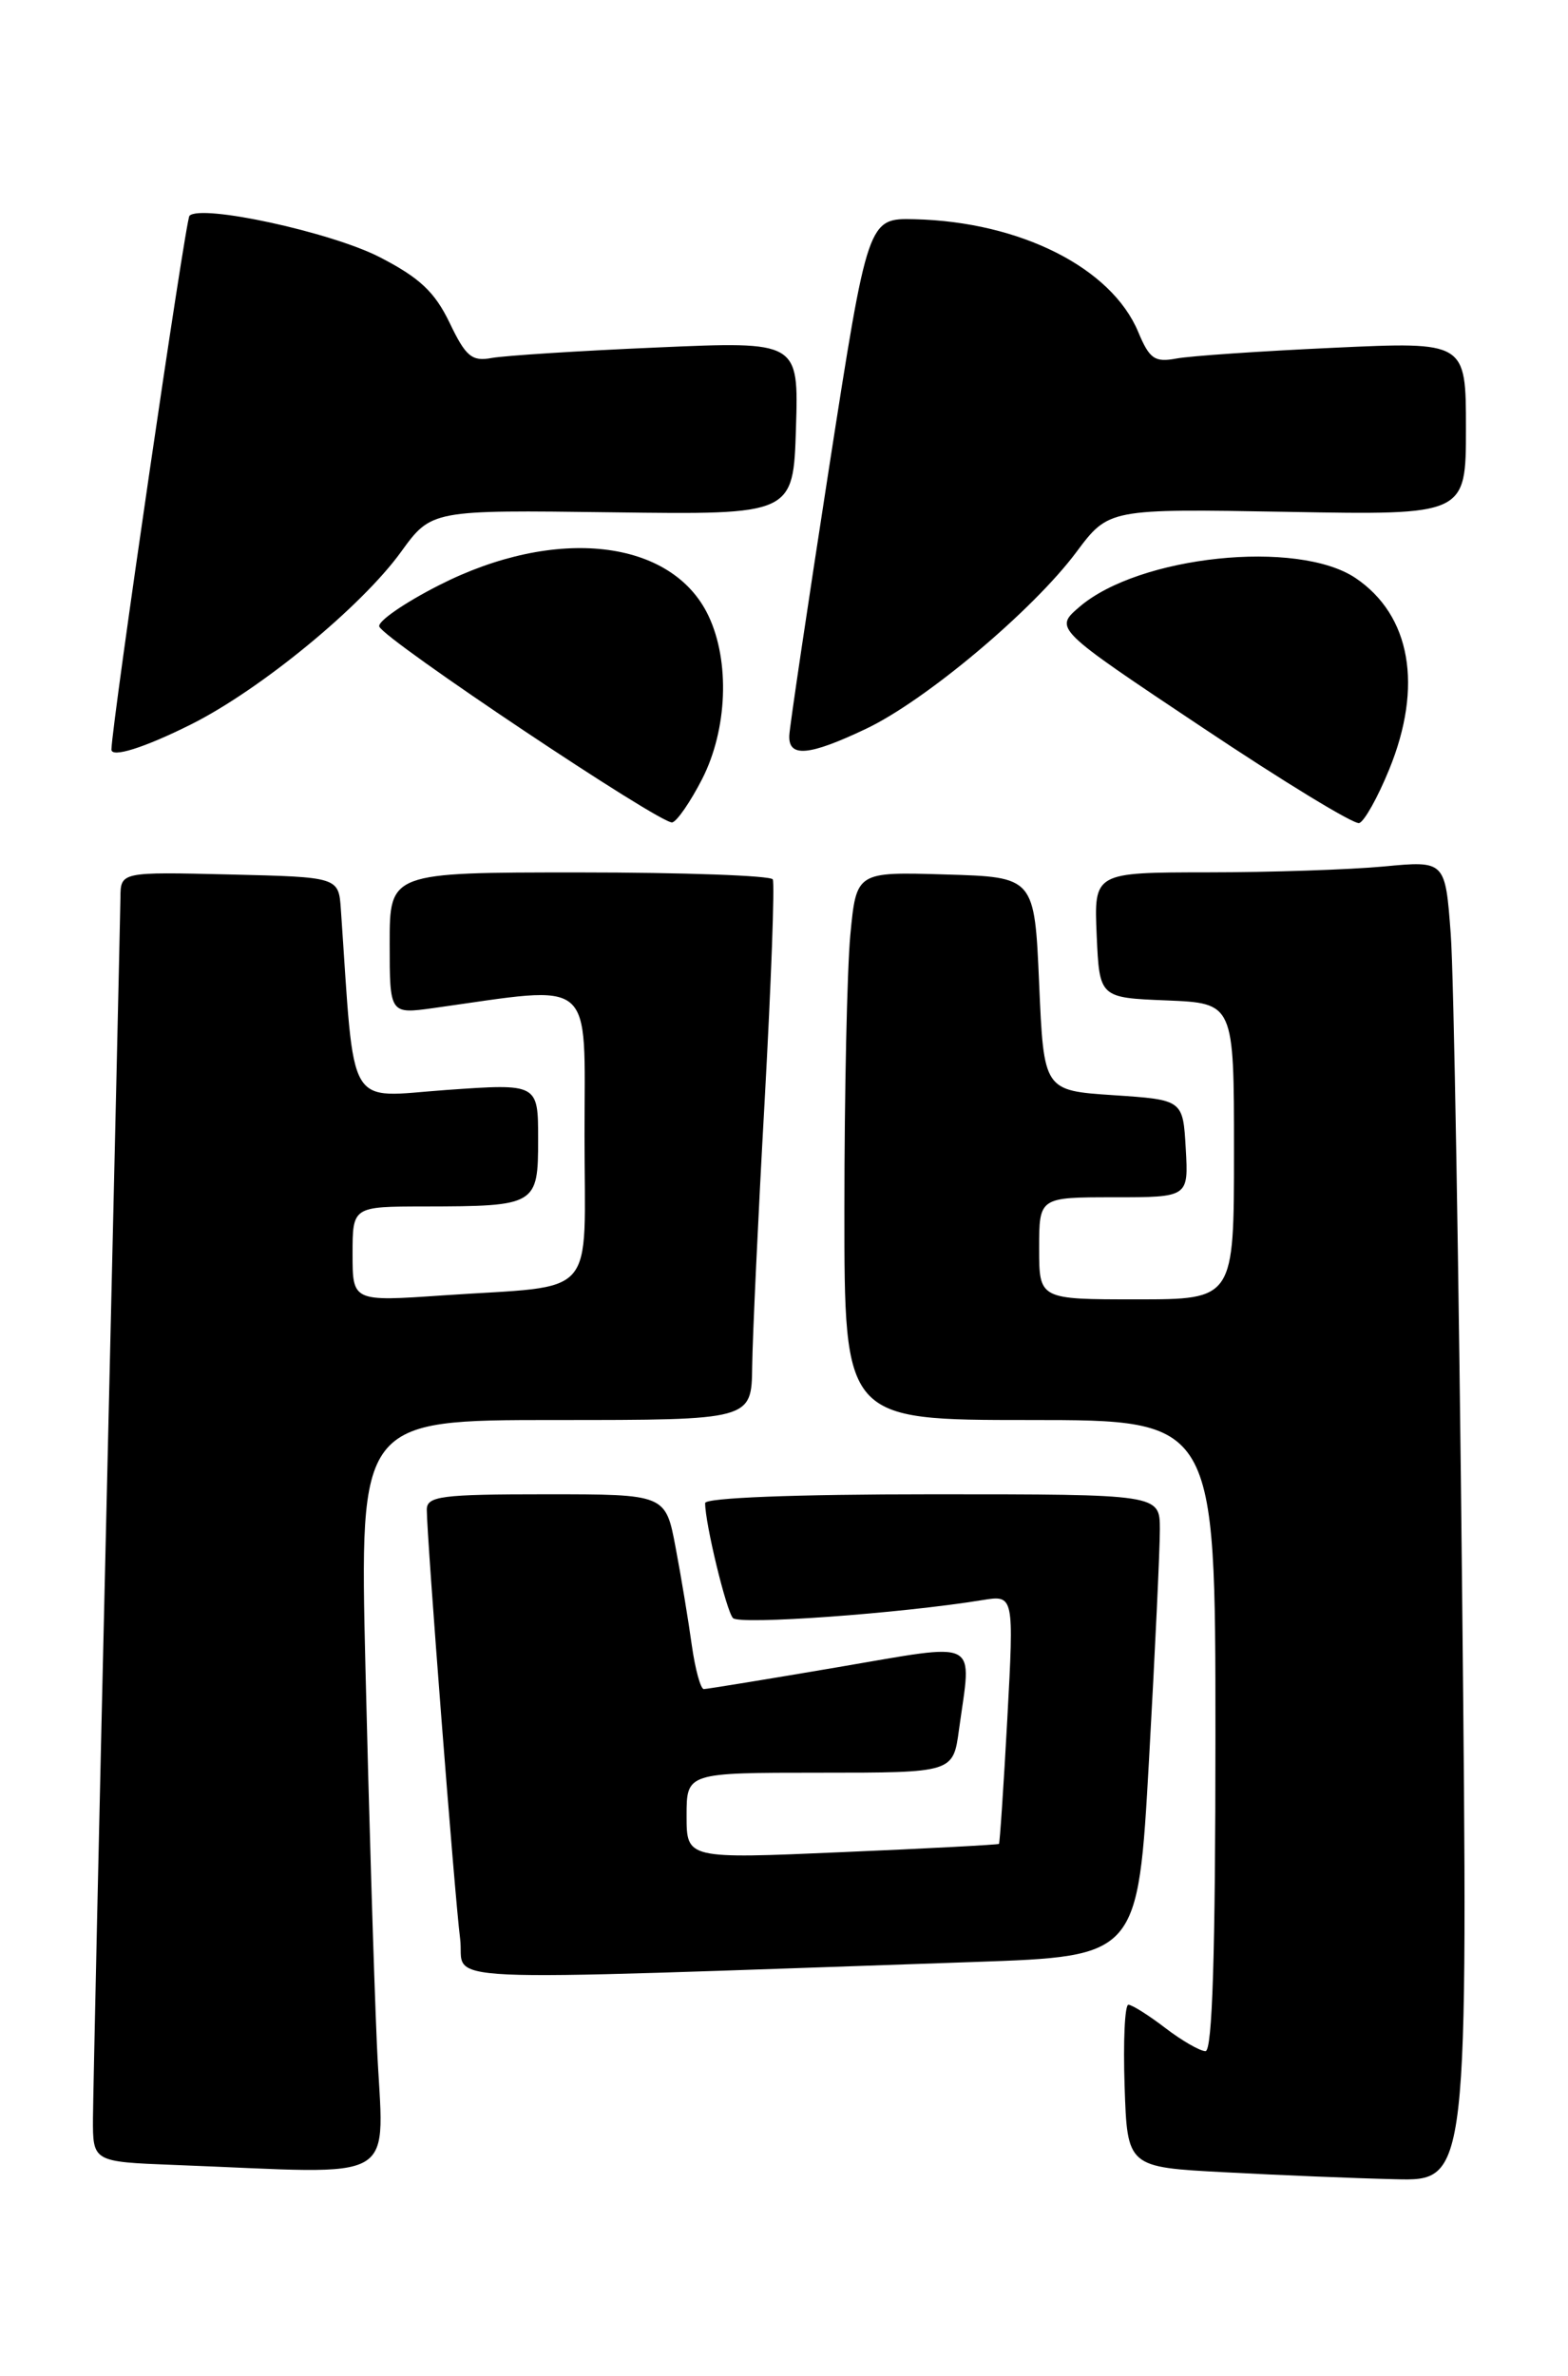 <?xml version="1.0" encoding="UTF-8" standalone="no"?>
<!DOCTYPE svg PUBLIC "-//W3C//DTD SVG 1.1//EN" "http://www.w3.org/Graphics/SVG/1.1/DTD/svg11.dtd" >
<svg xmlns="http://www.w3.org/2000/svg" xmlns:xlink="http://www.w3.org/1999/xlink" version="1.1" viewBox="0 0 169 256">
 <g >
 <path fill="currentColor"
d=" M 157.59 171.75 C 157.24 136.96 156.69 104.95 156.36 100.62 C 155.77 92.73 155.77 92.73 149.13 93.36 C 145.49 93.70 136.97 93.99 130.20 93.99 C 117.91 94.00 117.91 94.00 118.20 100.75 C 118.50 107.50 118.50 107.50 125.75 107.79 C 133.00 108.09 133.00 108.09 133.00 124.04 C 133.00 140.00 133.00 140.00 122.50 140.00 C 112.00 140.00 112.00 140.00 112.00 134.50 C 112.00 129.00 112.00 129.00 120.05 129.00 C 128.10 129.00 128.10 129.00 127.80 123.75 C 127.50 118.50 127.50 118.50 120.00 118.00 C 112.50 117.50 112.50 117.50 112.00 106.00 C 111.50 94.50 111.50 94.50 101.90 94.22 C 92.30 93.93 92.30 93.93 91.65 100.72 C 91.30 104.45 91.01 117.74 91.01 130.25 C 91.00 153.00 91.00 153.00 111.00 153.00 C 131.00 153.00 131.00 153.00 131.00 187.00 C 131.00 210.42 130.67 221.00 129.93 221.00 C 129.35 221.00 127.39 219.88 125.59 218.50 C 123.79 217.12 122.00 216.00 121.62 216.00 C 121.23 216.00 121.05 219.94 121.21 224.75 C 121.50 233.50 121.50 233.50 132.00 234.05 C 137.78 234.36 146.04 234.70 150.37 234.80 C 158.24 235.00 158.24 235.00 157.59 171.75 Z  M 40.62 220.25 C 40.29 212.69 39.74 194.46 39.39 179.75 C 38.75 153.00 38.75 153.00 59.88 153.00 C 81.00 153.00 81.00 153.00 81.07 147.25 C 81.11 144.09 81.71 131.15 82.42 118.50 C 83.12 105.85 83.51 95.16 83.29 94.75 C 83.07 94.34 73.68 94.00 62.44 94.00 C 42.00 94.00 42.00 94.00 42.00 101.64 C 42.00 109.27 42.00 109.27 46.75 108.61 C 64.33 106.15 63.00 105.03 63.00 122.28 C 63.00 140.30 64.65 138.42 47.75 139.57 C 38.00 140.24 38.00 140.24 38.00 135.12 C 38.00 130.00 38.00 130.00 45.75 129.99 C 57.82 129.97 58.00 129.86 58.00 122.75 C 58.00 116.74 58.00 116.74 48.10 117.44 C 37.19 118.22 38.27 120.06 36.74 98.00 C 36.50 94.50 36.50 94.50 24.75 94.22 C 13.00 93.94 13.00 93.94 12.98 96.72 C 12.96 98.25 12.30 127.40 11.50 161.50 C 10.70 195.60 10.04 225.62 10.02 228.21 C 10.00 232.92 10.00 232.92 18.75 233.26 C 43.78 234.21 41.30 235.68 40.62 220.25 Z  M 105.08 211.39 C 122.65 210.78 122.65 210.78 123.84 189.64 C 124.49 178.01 125.02 166.81 125.01 164.75 C 125.00 161.00 125.00 161.00 100.50 161.00 C 85.68 161.00 76.00 161.38 76.00 161.95 C 76.00 164.16 78.28 173.57 79.00 174.34 C 79.70 175.09 96.99 173.85 105.89 172.40 C 109.29 171.85 109.29 171.85 108.57 185.17 C 108.17 192.50 107.76 198.57 107.67 198.67 C 107.57 198.76 99.96 199.17 90.75 199.56 C 74.00 200.29 74.00 200.29 74.00 195.64 C 74.00 191.00 74.00 191.00 88.36 191.00 C 102.73 191.00 102.73 191.00 103.36 186.36 C 104.73 176.40 105.88 176.99 90.25 179.64 C 82.69 180.93 76.21 181.98 75.86 181.99 C 75.51 181.99 74.93 179.86 74.56 177.25 C 74.20 174.64 73.42 169.91 72.82 166.75 C 71.74 161.00 71.74 161.00 58.87 161.00 C 47.56 161.00 46.00 161.20 46.00 162.66 C 46.00 165.61 49.01 204.37 49.59 208.87 C 50.22 213.74 44.20 213.47 105.08 211.39 Z  M 75.68 83.93 C 78.40 78.60 78.69 71.26 76.36 66.35 C 72.43 58.07 59.89 56.65 47.31 63.06 C 43.57 64.96 40.67 66.97 40.88 67.51 C 41.43 68.94 71.32 88.91 72.46 88.61 C 72.98 88.48 74.43 86.37 75.68 83.93 Z  M 149.72 82.92 C 153.40 73.94 152.05 66.29 146.10 62.28 C 139.86 58.09 122.75 59.87 116.33 65.40 C 113.62 67.73 113.62 67.73 129.56 78.36 C 138.32 84.21 145.94 88.86 146.50 88.68 C 147.05 88.50 148.50 85.91 149.72 82.92 Z  M 20.59 78.05 C 28.05 74.32 38.93 65.39 43.21 59.48 C 46.50 54.94 46.50 54.94 66.00 55.20 C 85.50 55.46 85.50 55.46 85.79 46.12 C 86.08 36.77 86.08 36.77 70.79 37.44 C 62.38 37.80 54.38 38.32 53.00 38.57 C 50.86 38.97 50.20 38.42 48.46 34.78 C 46.85 31.44 45.21 29.91 40.89 27.69 C 35.62 25.00 21.69 21.98 20.42 23.25 C 20.00 23.67 12.10 77.66 12.01 80.75 C 11.98 81.69 15.55 80.57 20.59 78.05 Z  M 93.31 78.54 C 99.73 75.51 111.32 65.77 116.00 59.50 C 119.50 54.81 119.50 54.81 138.75 55.15 C 158.00 55.50 158.00 55.50 158.00 46.16 C 158.00 36.81 158.00 36.81 143.75 37.47 C 135.91 37.83 128.28 38.35 126.79 38.63 C 124.46 39.07 123.89 38.67 122.68 35.77 C 119.79 28.85 109.97 23.90 98.58 23.62 C 93.54 23.50 93.54 23.50 89.34 50.50 C 87.04 65.35 85.11 78.29 85.07 79.25 C 84.97 81.64 87.18 81.45 93.31 78.54 Z "/>
</g>
</svg>